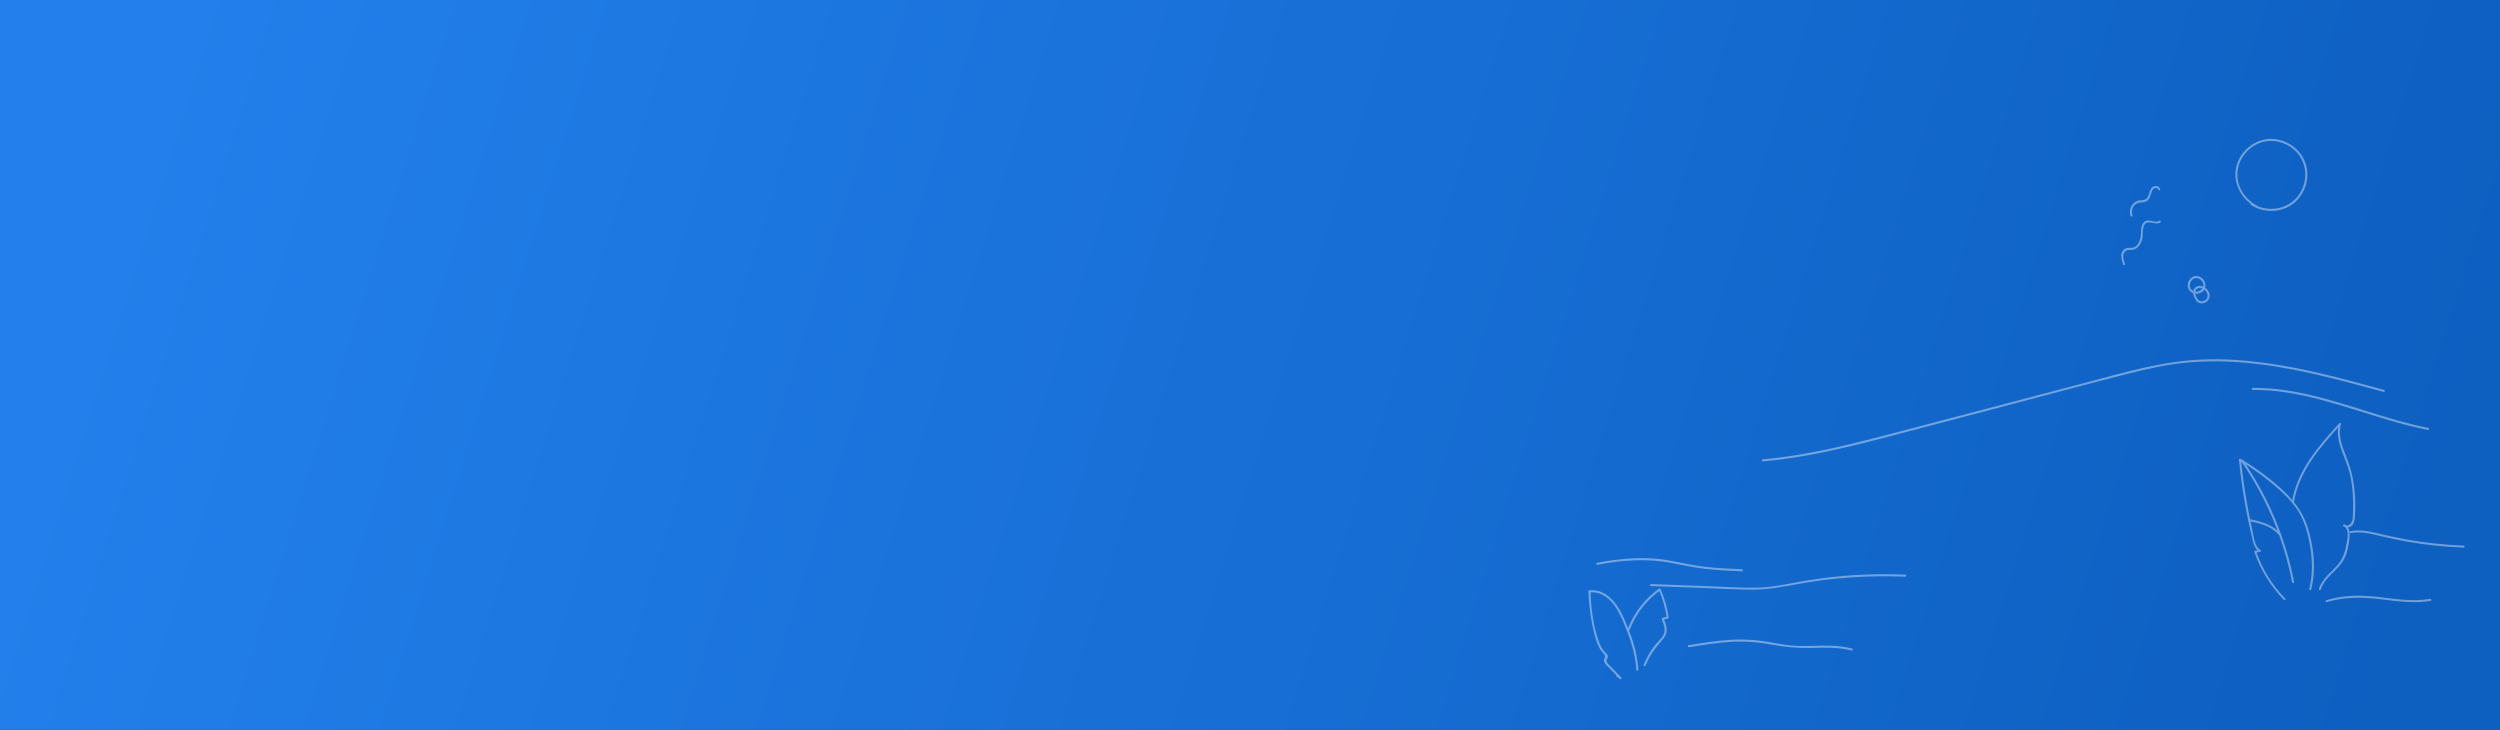 <svg width="990" height="289" viewBox="0 0 990 289" fill="none" xmlns="http://www.w3.org/2000/svg">
<rect x="0" y="0" width="990" height="289" fill="#333333" stroke="none"/>
<rect width="990" height="289" fill="url(#paint0_linear)"/>
<g opacity="0.4">
<path d="M904.942 237.001C899.798 231.702 895.864 225.36 893.444 218.387C893.361 218.551 893.251 218.716 893.169 218.881C893.801 218.744 894.406 218.634 895.039 218.496C895.397 218.414 895.452 217.92 895.149 217.755C892.783 216.492 892.508 212.429 891.986 210.095C891.298 207.048 890.665 204 890.115 200.953C888.96 194.693 888.079 188.379 887.447 182.037C887.227 182.147 887.034 182.284 886.814 182.394C891.408 185.112 895.782 188.159 899.881 191.591C903.567 194.693 907.253 198.015 909.866 202.079C912.672 206.389 914.02 211.605 914.845 216.602C915.781 222.12 915.781 227.749 914.46 233.212C914.323 233.734 915.121 233.953 915.258 233.432C917.321 225.113 916.276 216.245 913.635 208.174C911.077 200.459 905.3 194.886 899.11 189.889C895.369 186.869 891.38 184.123 887.254 181.68C887.007 181.543 886.594 181.707 886.621 182.037C887.282 188.818 888.244 195.544 889.51 202.216C890.143 205.538 890.83 208.86 891.628 212.127C892.151 214.351 892.508 217.261 894.737 218.469C894.764 218.222 894.792 217.975 894.847 217.728C894.214 217.865 893.609 217.975 892.976 218.112C892.756 218.167 892.618 218.414 892.701 218.606C895.177 225.717 899.165 232.169 904.42 237.577C904.75 237.962 905.327 237.385 904.942 237.001Z" fill="white"/>
<path d="M887.529 182.723C897.488 197.109 904.365 213.472 907.666 230.631C907.776 231.153 908.574 230.933 908.464 230.412C905.135 213.17 898.23 196.725 888.217 182.284C887.942 181.872 887.227 182.284 887.529 182.723Z" fill="white"/>
<path d="M890.83 206.389C894.984 207.295 899.358 208.311 902.246 211.689C902.576 212.1 903.182 211.496 902.824 211.112C899.853 207.625 895.342 206.526 891.05 205.593C890.527 205.483 890.307 206.279 890.83 206.389Z" fill="white"/>
<path d="M908.408 198.894C910.389 186.594 918.834 177.04 926.922 168.117C926.702 167.98 926.454 167.843 926.234 167.705C924.336 174.487 928.792 180.774 930.415 187.143C931.296 190.657 931.708 194.281 931.791 197.905C931.846 199.69 931.818 201.502 931.763 203.286C931.736 204.165 931.736 205.071 931.543 205.922C931.268 207.103 929.948 208.942 928.545 207.707C928.38 207.926 928.215 208.146 928.05 208.366C930.47 209.628 929.59 213.252 929.205 215.366C928.71 218.222 927.884 220.94 926.041 223.246C923.373 226.54 919.549 228.984 918.284 233.212C918.119 233.733 918.917 233.926 919.082 233.431C920.65 228.27 926.179 225.799 928.462 221.022C929.645 218.551 930.168 215.641 930.415 212.95C930.608 211.001 930.415 208.668 928.462 207.679C928.077 207.487 927.582 208.009 927.967 208.338C928.82 209.107 930.003 209.107 930.965 208.475C932.038 207.762 932.368 206.444 932.478 205.208C932.919 201.063 932.726 196.697 932.231 192.579C931.736 188.461 930.635 184.59 929.095 180.774C927.472 176.71 925.794 172.4 927.032 167.98C927.142 167.596 926.619 167.266 926.344 167.568C918.174 176.601 909.619 186.292 907.61 198.702C907.528 199.196 908.326 199.415 908.408 198.894Z" fill="white"/>
<path d="M930.91 211.111C934.817 210.37 938.668 211.303 942.437 212.237C946.123 213.116 949.836 213.912 953.605 214.571C960.868 215.834 968.24 216.575 975.612 216.877C976.135 216.905 976.135 216.081 975.612 216.054C967.772 215.752 959.987 214.9 952.257 213.5C948.516 212.814 944.83 211.962 941.144 211.084C937.705 210.26 934.211 209.656 930.69 210.342C930.195 210.425 930.415 211.221 930.91 211.111Z" fill="white"/>
<path d="M698.103 182.723C714.251 181.323 730.068 177.534 745.721 173.471C761.731 169.298 777.741 165.07 793.751 160.842C809.734 156.642 825.689 152.331 841.727 148.24C849.705 146.209 857.765 144.369 865.962 143.601C873.857 142.859 881.835 142.969 889.73 143.71C908.161 145.413 926.097 150.327 943.895 155.214C944.418 155.351 944.638 154.555 944.115 154.418C928.463 150.107 912.728 145.797 896.58 143.656C888.547 142.585 880.405 142.036 872.289 142.365C864.312 142.667 856.444 143.93 848.659 145.687C840.737 147.499 832.897 149.668 825.029 151.755C816.997 153.869 808.964 155.983 800.931 158.097C784.701 162.352 768.443 166.635 752.213 170.89C734.415 175.558 716.506 180.28 698.103 181.872C697.58 181.955 697.58 182.778 698.103 182.723Z" fill="white"/>
<path d="M653.786 232.087C660.498 232.334 667.238 232.581 673.95 232.829C680.497 233.076 687.072 233.46 693.619 233.515C700.001 233.57 706.163 232.334 712.435 231.209C718.982 230.028 725.612 229.177 732.242 228.71C739.641 228.161 747.069 228.078 754.469 228.38C754.991 228.408 754.991 227.584 754.469 227.557C741.485 227.007 728.473 227.749 715.654 229.836C709.107 230.906 702.614 232.554 695.985 232.691C689.493 232.856 682.918 232.362 676.426 232.115C668.888 231.84 661.351 231.565 653.814 231.291C653.263 231.236 653.263 232.06 653.786 232.087Z" fill="white"/>
<path d="M640.279 268.052C640.691 268.354 641.104 268.629 641.517 268.931C641.902 269.205 642.342 268.601 642.012 268.272C640.746 266.954 639.508 265.663 638.243 264.346C637.665 263.742 636.978 263.193 636.51 262.506C635.795 261.463 636.537 260.969 636.703 260.118C636.895 259.239 636.015 258.745 635.52 258.196C634.419 257.015 633.704 255.533 633.154 254.023C630.871 247.791 630.073 240.762 629.853 234.173C629.715 234.31 629.578 234.448 629.44 234.585C636.372 233.953 640.389 240.488 642.699 246.006C645.285 252.128 647.651 258.525 647.954 265.252C647.981 265.773 648.806 265.773 648.779 265.252C648.449 258.059 645.863 251.085 642.947 244.551C640.526 239.087 636.152 233.13 629.413 233.734C629.193 233.761 629 233.899 629 234.146C629.138 237.687 629.468 241.201 630.045 244.688C630.623 248.093 631.283 251.607 632.549 254.819C633.016 255.999 633.594 257.125 634.364 258.113C634.914 258.8 635.85 259.404 635.52 260.42C635.382 260.831 635.107 261.051 635.134 261.545C635.19 262.753 636.51 263.742 637.253 264.51C638.628 265.938 640.031 267.393 641.407 268.821C641.572 268.601 641.737 268.381 641.902 268.162C641.489 267.86 641.076 267.585 640.664 267.283C640.251 267.036 639.839 267.75 640.279 268.052Z" fill="white"/>
<path d="M645.396 249.356C647.789 243.096 651.998 237.632 657.472 233.761C657.28 233.706 657.087 233.652 656.894 233.624C658.435 237.138 659.48 240.817 660.03 244.606C660.113 244.441 660.223 244.276 660.306 244.112C659.645 244.304 658.985 244.496 658.297 244.688C658.022 244.771 657.94 245.045 658.05 245.292C658.82 247.132 659.673 249.218 658.82 251.168C658.105 252.787 656.564 253.995 655.491 255.341C653.538 257.757 652.025 260.447 650.87 263.302C650.677 263.797 651.475 264.016 651.668 263.522C653.208 259.651 655.519 256.576 658.242 253.474C659.233 252.348 659.975 251.113 660.03 249.575C660.085 247.928 659.398 246.363 658.765 244.88C658.683 245.073 658.6 245.292 658.517 245.484C659.178 245.292 659.838 245.1 660.526 244.908C660.746 244.853 660.856 244.633 660.801 244.414C660.223 240.543 659.15 236.809 657.582 233.212C657.5 233.02 657.197 232.938 657.004 233.075C651.338 237.111 647.019 242.684 644.543 249.163C644.433 249.63 645.203 249.85 645.396 249.356Z" fill="white"/>
<path d="M632.577 223.658C642.205 221.791 652.053 221.077 661.736 222.917C666.247 223.768 670.704 224.757 675.27 225.278C680.084 225.827 684.954 226.047 689.795 226.239C690.318 226.267 690.318 225.443 689.795 225.416C684.954 225.196 680.084 225.004 675.27 224.455C670.264 223.878 665.367 222.697 660.388 221.846C651.09 220.253 641.544 221.105 632.356 222.889C631.834 222.972 632.054 223.768 632.577 223.658Z" fill="white"/>
<path d="M668.861 256.302C674.363 255.423 679.864 254.517 685.421 254.188C691.06 253.858 696.507 254.325 702.036 255.341C707.098 256.275 711.995 256.714 717.166 256.604C722.531 256.467 727.95 256.22 733.177 257.62C733.699 257.757 733.919 256.961 733.397 256.824C728.335 255.451 723.136 255.616 717.937 255.753C715.186 255.835 712.407 255.863 709.656 255.643C706.823 255.423 704.017 254.847 701.239 254.352C695.902 253.391 690.593 253.034 685.146 253.364C679.617 253.721 674.115 254.6 668.641 255.478C668.118 255.588 668.338 256.384 668.861 256.302Z" fill="white"/>
<path d="M921.448 238.429C928.38 236.37 935.312 236.425 942.409 237.276C949.094 238.072 955.834 239.115 962.546 237.935C963.069 237.852 962.849 237.056 962.326 237.138C955.339 238.374 948.324 237.111 941.364 236.342C934.514 235.573 927.83 235.656 921.2 237.66C920.732 237.797 920.925 238.594 921.448 238.429Z" fill="white"/>
<path d="M893.801 81.444C888.684 78.698 885.356 73.372 886.126 67.469C886.814 62.061 891.16 57.393 896.469 56.13C901.889 54.867 907.941 57.421 910.884 62.115C914.048 67.14 913.36 73.784 909.481 78.231C905.08 83.283 897.377 84.052 891.82 80.483C891.38 80.181 890.968 80.894 891.408 81.196C896.579 84.546 903.732 84.326 908.518 80.345C913.277 76.392 915.038 69.528 912.672 63.79C910.416 58.327 904.64 54.758 898.725 55.005C892.893 55.279 887.612 59.48 885.851 64.998C883.65 71.834 887.336 78.863 893.416 82.13C893.856 82.404 894.269 81.691 893.801 81.444Z" fill="white"/>
<path d="M841.534 104.533C840.984 103.05 840.324 101.293 841.314 99.838C842.222 98.547 843.763 99.206 845.056 98.794C846.761 98.245 847.806 96.571 848.274 94.951C848.824 93.056 848.164 90.586 849.292 88.911C850.667 86.852 853.638 89.378 855.509 88.115C855.949 87.813 855.536 87.099 855.096 87.401C853.198 88.691 850.612 86.056 848.824 88.17C847.394 89.844 848.054 92.398 847.586 94.374C847.256 95.747 846.514 97.202 845.221 97.861C844.093 98.438 842.8 97.861 841.672 98.438C839.251 99.673 840.022 102.748 840.764 104.752C840.902 105.219 841.7 105.027 841.534 104.533Z" fill="white"/>
<path d="M844.505 85.287C843.982 83.915 844.285 82.35 845.303 81.251C846.568 79.879 848.026 80.428 849.594 79.879C850.529 79.549 851.079 78.753 851.437 77.874C851.657 77.325 851.795 76.749 851.987 76.2C852.152 75.76 852.345 75.266 852.675 74.937C853.17 74.47 854.353 74.086 854.656 75.129C854.821 75.623 855.591 75.431 855.453 74.909C855.096 73.756 853.748 73.344 852.702 73.894C850.722 74.909 851.437 77.929 849.594 78.945C848.576 79.494 847.311 79.165 846.238 79.604C845.55 79.906 844.945 80.4 844.477 80.977C843.46 82.267 843.129 83.969 843.707 85.507C843.872 86.001 844.67 85.781 844.505 85.287Z" fill="white"/>
<path d="M867.668 114.609C866.843 113.428 867.09 111.754 868.163 110.765C869.401 109.612 871.189 110.133 872.042 111.451C873.995 114.39 869.676 116.971 867.613 114.527C867.255 114.115 866.678 114.719 867.035 115.103C868.218 116.504 870.419 116.669 871.932 115.68C873.637 114.582 873.775 112.358 872.592 110.792C871.437 109.255 869.291 108.733 867.75 109.996C866.292 111.177 865.852 113.428 866.953 114.994C867.255 115.46 867.971 115.049 867.668 114.609Z" fill="white"/>
<path d="M870.776 119.167C870.006 118.096 869.043 116.806 869.373 115.433C869.869 113.401 872.289 113.922 873.39 115.131C874.297 116.147 874.628 117.739 873.472 118.7C872.592 119.442 871.244 119.579 870.446 118.7C870.089 118.316 869.511 118.892 869.869 119.277C870.969 120.458 872.839 120.348 874.022 119.332C875.425 118.124 875.26 116.119 874.16 114.774C873.06 113.401 870.556 112.412 869.181 113.977C867.64 115.735 868.933 118.014 870.061 119.579C870.364 120.018 871.079 119.606 870.776 119.167Z" fill="white"/>
<path d="M892.096 154.418C910.802 154.28 928.407 161.254 946.068 166.415C951.13 167.898 956.247 169.243 961.418 170.259C961.941 170.369 962.161 169.572 961.638 169.463C943.29 165.839 925.987 158.069 907.528 154.912C902.439 154.033 897.267 153.539 892.096 153.594C891.573 153.594 891.573 154.418 892.096 154.418Z" fill="white"/>
</g>
<defs>
<linearGradient id="paint0_linear" x1="74" y1="6.5" x2="945" y2="279" gradientUnits="userSpaceOnUse">
<stop stop-color="#227FEB"/>
<stop offset="1" stop-color="#0D5FC0"/>
</linearGradient>
</defs>
</svg>
